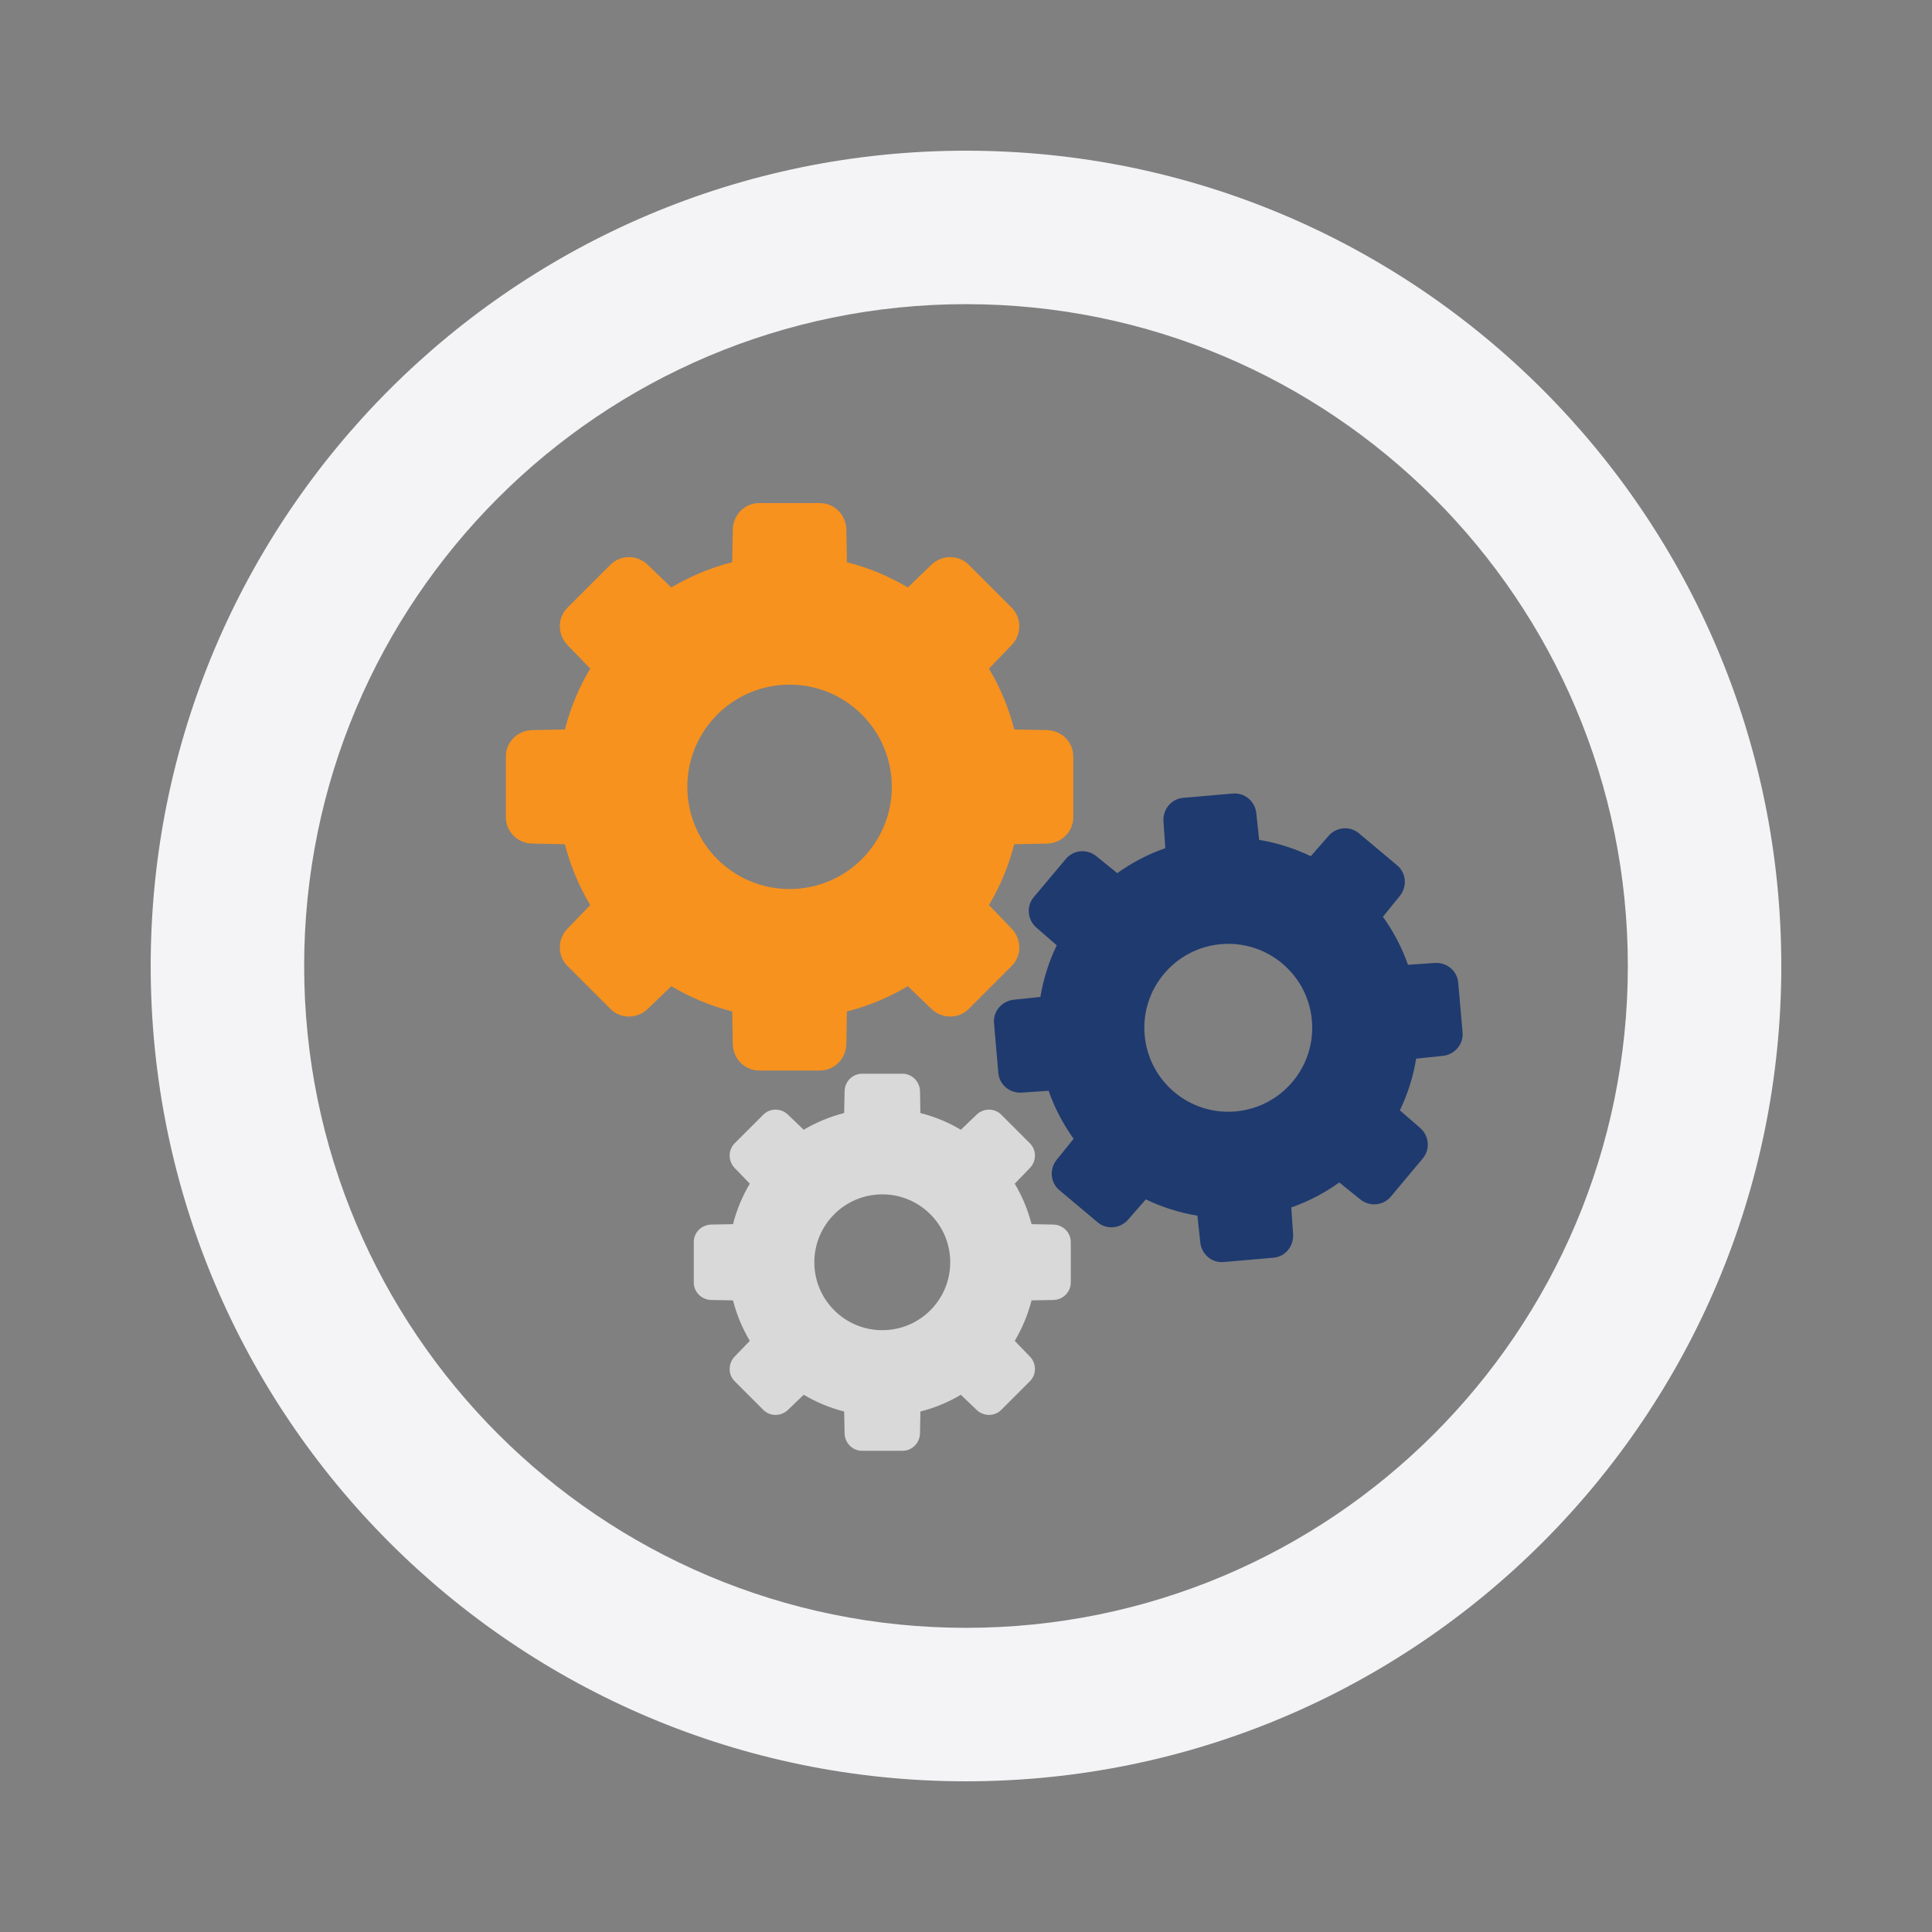 <?xml version="1.0" encoding="UTF-8"?>
<!DOCTYPE svg PUBLIC "-//W3C//DTD SVG 1.1//EN" "http://www.w3.org/Graphics/SVG/1.1/DTD/svg11.dtd">
<!-- Creator: CorelDRAW 2017 -->
<svg xmlns="http://www.w3.org/2000/svg" xml:space="preserve" width="300px" height="300px" version="1.1" style="shape-rendering:geometricPrecision; text-rendering:geometricPrecision; image-rendering:optimizeQuality; fill-rule:evenodd; clip-rule:evenodd"
viewBox="0 0 30000 30000"
 xmlns:xlink="http://www.w3.org/1999/xlink">
 <rect x="0" y="0" width="30000" height="30000" fill="#808080" stroke="none"/>
 <defs>
  <style type="text/css">
   <![CDATA[
    .fil0 {fill:none}
    .fil4 {fill:#1F3A6F}
    .fil3 {fill:#D9D9D9}
    .fil1 {fill:#F4F4F6}
    .fil2 {fill:#F7921E}
   ]]>
  </style>
 </defs>
 <g id="Layer_x0020_1">
  <rect class="fil0" width="30000" height="30000"/>
  <path class="fil1" d="M15000 25277c-5676,0 -10277,-4601 -10277,-10277 0,-5676 4601,-10277 10277,-10277 5676,0 10277,4601 10277,10277 0,5676 -4601,10277 -10277,10277zm0 2383c-6992,0 -12660,-5668 -12660,-12660 0,-6992 5668,-12660 12660,-12660 6992,0 12660,5668 12660,12660 0,6992 -5668,12660 -12660,12660z"/>
  <g id="_2250490447280">
   <path class="fil2" d="M12261 10631c876,0 1587,710 1587,1587 0,877 -711,1587 -1587,1587 -877,0 -1588,-710 -1588,-1587 0,-877 711,-1587 1588,-1587zm-4406 2059l0 -945c0,-224 184,-404 409,-408l508 -10c86,-337 219,-654 393,-945l-354 -367c-156,-162 -159,-419 0,-578l668 -668c159,-159 417,-156 578,0l367 353c291,-173 609,-306 946,-392l9 -509c5,-225 184,-409 409,-409l945 0c225,0 404,184 409,409l9 509c337,85 655,219 946,392l367 -353c162,-156 419,-159 578,0l668 668c159,159 156,416 0,578l-353 367c173,291 306,608 392,945l508 10c225,4 409,184 409,408l0 945c0,225 -184,405 -409,409l-508 10c-86,336 -219,654 -392,945l353 367c156,162 159,419 0,578l-668 668c-159,159 -416,156 -578,0l-367 -353c-291,173 -609,306 -946,392l-9 509c-5,224 -184,408 -409,408l-945 0c-225,0 -404,-183 -409,-408l-9 -509c-337,-86 -654,-219 -946,-392l-367 353c-162,156 -419,159 -578,0l-668 -668c-159,-159 -156,-416 0,-578l354 -367c-174,-291 -307,-609 -393,-945l-508 -10c-225,-4 -409,-184 -409,-409z"/>
   <path class="fil3" d="M13700 18546c583,0 1055,472 1055,1055 0,582 -472,1054 -1055,1054 -582,0 -1055,-472 -1055,-1054 0,-583 473,-1055 1055,-1055zm-2927 1368l0 -627c0,-150 122,-269 271,-272l338 -6c57,-224 146,-435 261,-629l-235 -243c-103,-108 -105,-279 0,-384l444 -444c106,-106 277,-104 384,0l244 234c193,-115 405,-203 628,-260l7 -338c2,-149 122,-272 271,-272l628 0c149,0 269,123 272,272l6 338c224,57 435,145 628,260l244 -234c108,-104 278,-106 384,0l444 444c106,105 104,276 0,384l-235 243c115,194 204,405 261,629l338 6c149,3 271,122 271,272l0 627c0,150 -122,269 -271,272l-338 6c-57,224 -146,435 -261,629l235 243c104,108 106,279 0,384l-444 444c-106,106 -276,104 -384,0l-244 -234c-193,115 -404,203 -628,260l-6 338c-3,150 -123,272 -272,272l-628 0c-149,0 -269,-122 -271,-272l-7 -338c-223,-57 -435,-145 -628,-260l-244 234c-107,104 -278,106 -384,0l-444 -444c-105,-105 -103,-276 0,-384l235 -243c-115,-194 -204,-405 -261,-629l-338 -6c-149,-3 -271,-122 -271,-272z"/>
   <path class="fil4" d="M18959 14661c717,-63 1350,468 1412,1185 63,717 -468,1349 -1185,1412 -717,63 -1349,-468 -1412,-1185 -62,-717 468,-1349 1185,-1412zm-3457 2000l-67 -773c-16,-184 121,-344 305,-364l415 -44c47,-281 133,-551 254,-801l-316 -275c-139,-122 -160,-332 -41,-473l499 -594c119,-142 329,-158 473,-42l325 263c226,-162 476,-294 746,-388l-29 -417c-12,-184 121,-348 305,-364l773 -67c184,-16 344,121 364,305l44 415c282,46 551,133 802,253l275 -315c121,-139 331,-160 472,-41l595 499c141,118 157,329 41,473l-263 325c163,226 294,476 389,745l417 -28c184,-13 347,121 363,305l68 773c16,184 -122,344 -305,364l-416 44c-46,281 -132,551 -253,802l315 274c139,122 160,332 41,473l-498 595c-119,141 -330,157 -473,41l-326 -263c-226,163 -476,294 -745,388l28 417c13,184 -121,348 -305,364l-773 67c-184,17 -344,-121 -363,-305l-45 -415c-281,-46 -551,-133 -801,-253l-275 315c-121,139 -332,160 -473,41l-594 -499c-142,-118 -157,-329 -42,-472l263 -326c-162,-226 -294,-476 -388,-745l-417 28c-184,13 -348,-121 -364,-305z"/>
  </g>
 </g>
</svg>
